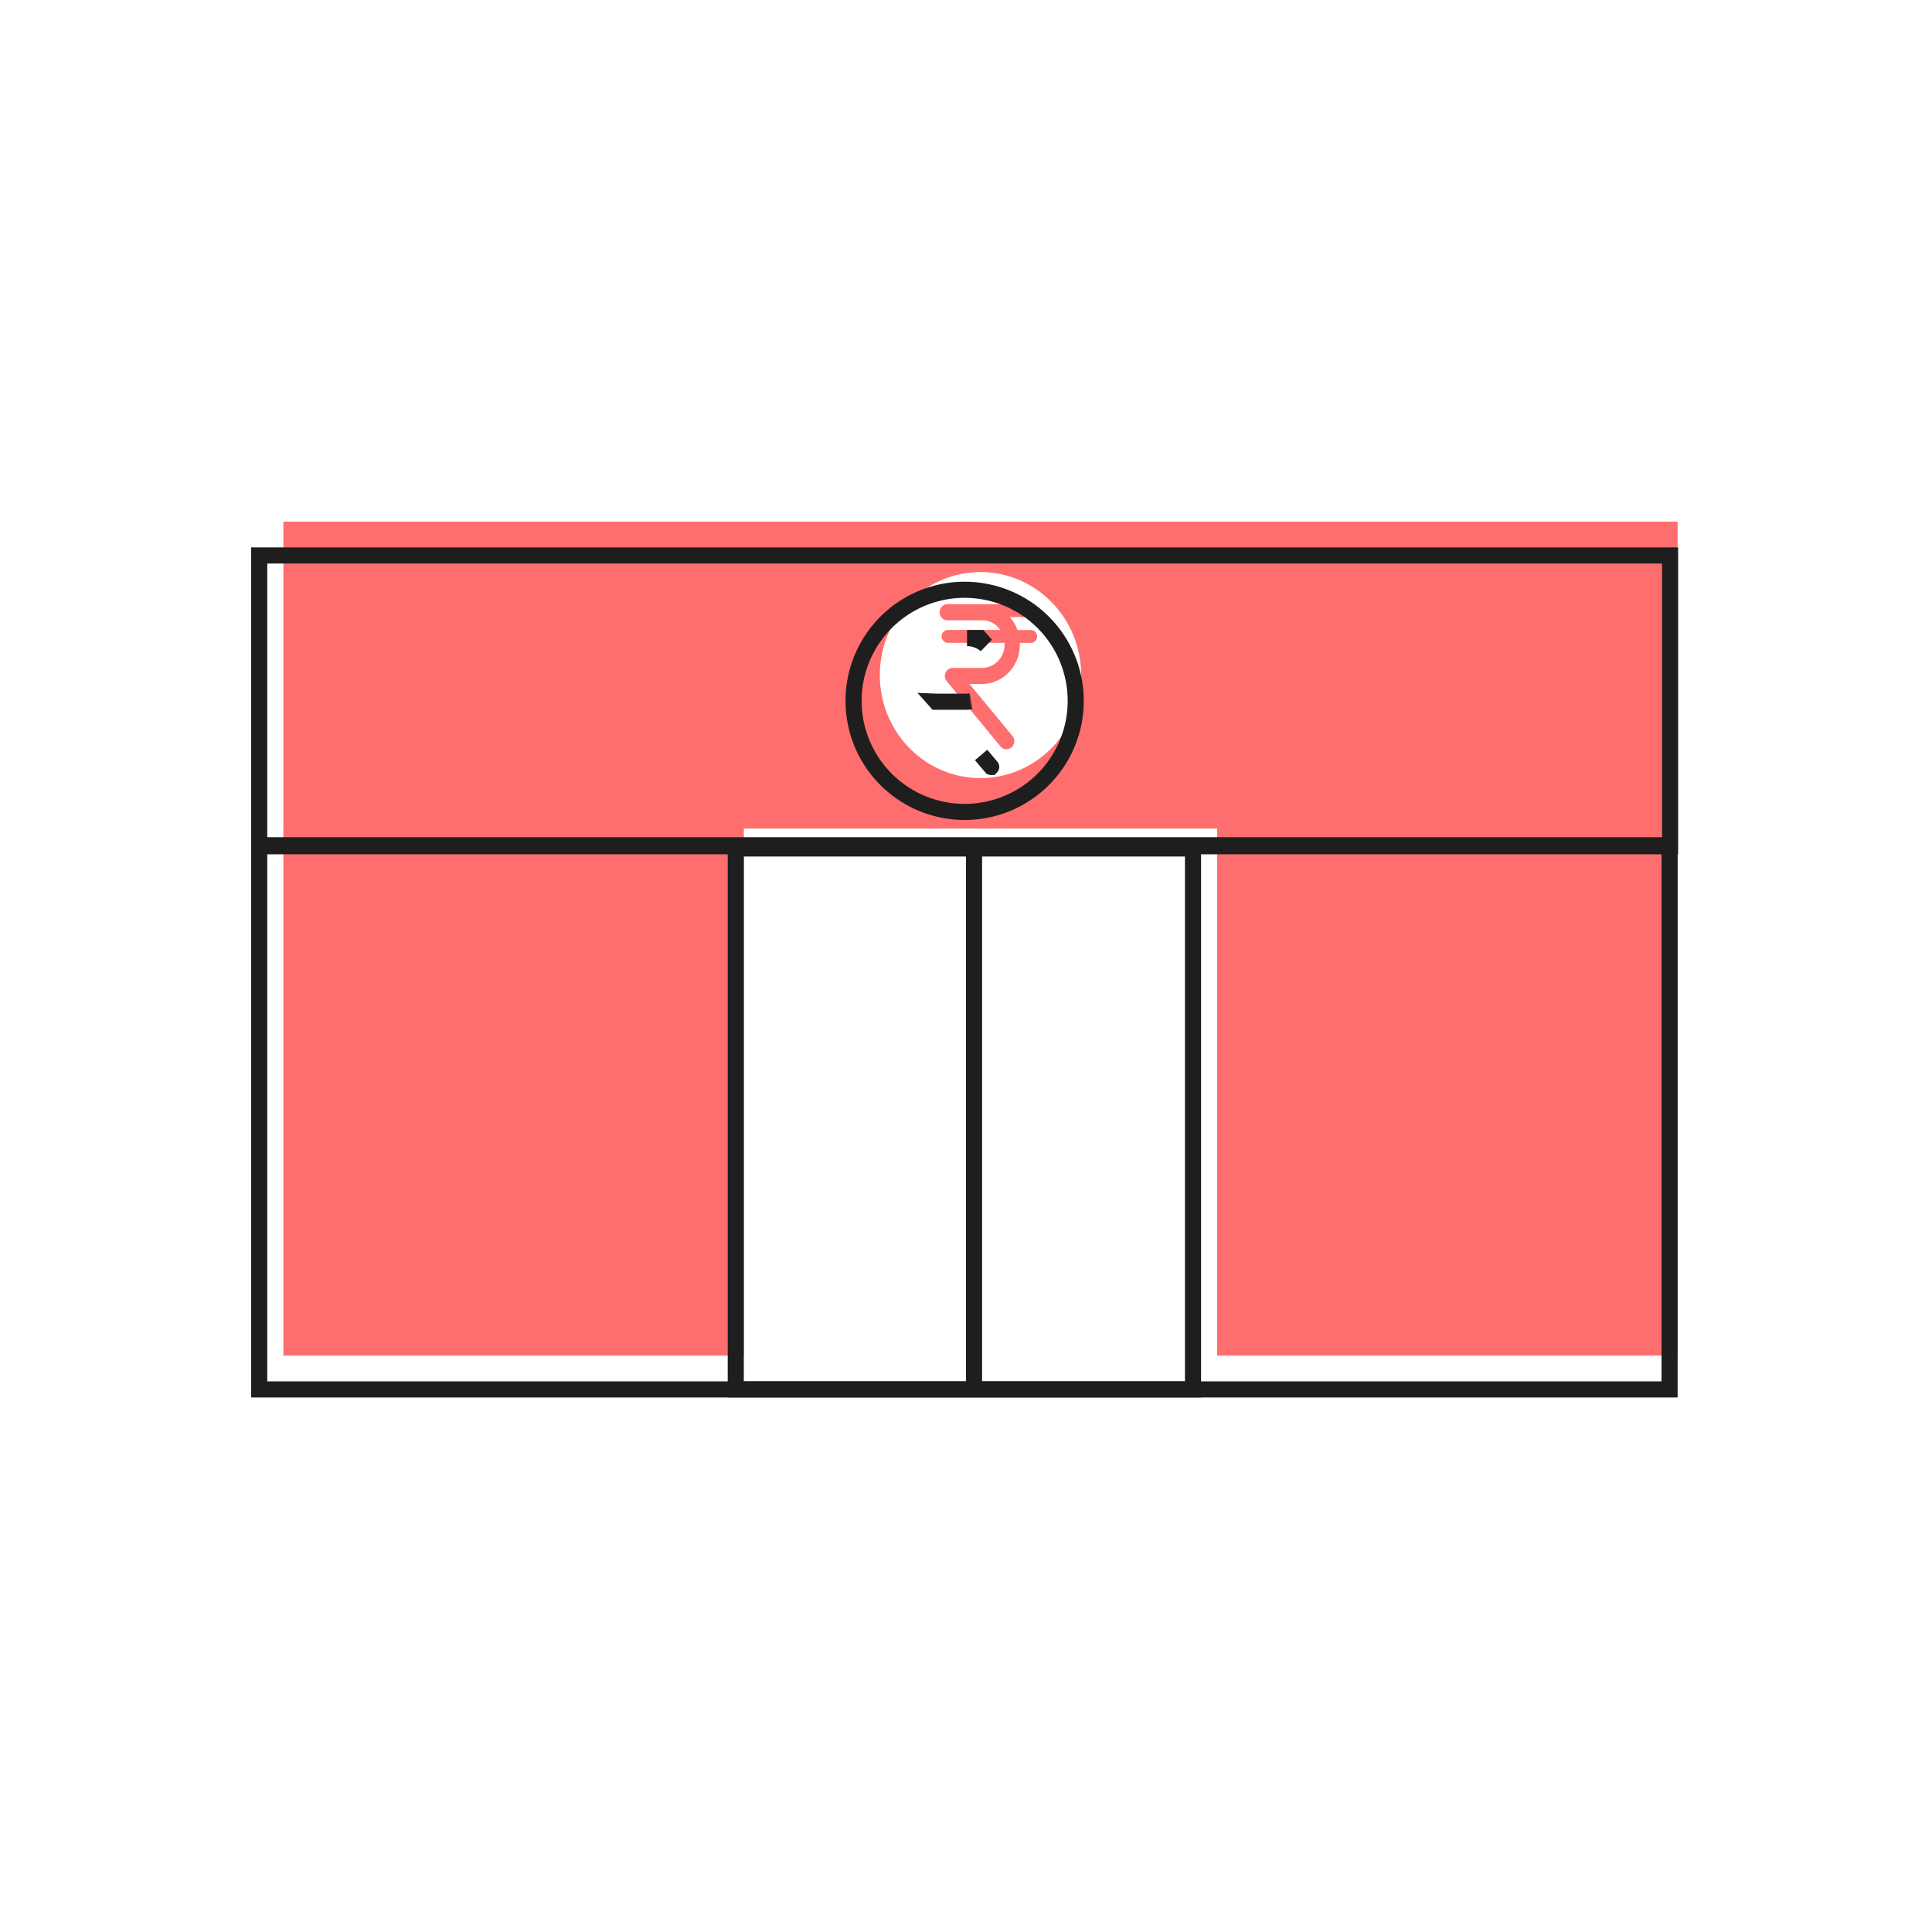 <svg width="600" height="600" viewBox="0 0 600 600" fill="none" xmlns="http://www.w3.org/2000/svg">
<path d="M231 257H88V421H231V257Z" fill="#FF6E6E"/>
<path d="M378 421H521V257H378V421Z" fill="#FF6E6E"/>
<path d="M320.133 195.656H315.99C315.464 194.177 314.668 192.813 313.645 191.636H320.133C320.651 191.636 321.148 191.426 321.515 191.051C321.881 190.675 322.087 190.167 322.087 189.636C322.087 189.106 321.881 188.597 321.515 188.222C321.148 187.847 320.651 187.636 320.133 187.636H294.241C293.593 187.636 292.971 187.9 292.513 188.369C292.055 188.837 291.798 189.473 291.798 190.136C291.798 190.799 292.055 191.435 292.513 191.904C292.971 192.373 293.593 192.636 294.241 192.636H305.203C306.278 192.651 307.334 192.931 308.28 193.454C309.226 193.976 310.034 194.725 310.636 195.636H294.377C293.859 195.636 293.362 195.847 292.996 196.222C292.629 196.597 292.423 197.106 292.423 197.636C292.423 198.167 292.629 198.675 292.996 199.051C293.362 199.426 293.859 199.636 294.377 199.636H311.965V200.036C312.017 201.937 311.331 203.782 310.056 205.166C308.781 206.549 307.022 207.359 305.164 207.416H295.96C295.486 207.397 295.016 207.52 294.609 207.77C294.202 208.02 293.875 208.386 293.668 208.823C293.46 209.26 293.382 209.749 293.442 210.231C293.502 210.713 293.698 211.167 294.006 211.536L310.695 231.796C311.114 232.303 311.714 232.618 312.36 232.673C313.007 232.727 313.649 232.516 314.144 232.086C314.639 231.657 314.947 231.044 315 230.382C315.053 229.72 314.847 229.063 314.427 228.556L301.1 212.436H305.008C306.574 212.413 308.121 212.073 309.558 211.437C310.996 210.801 312.297 209.88 313.386 208.728C314.475 207.576 315.332 206.215 315.906 204.724C316.48 203.232 316.761 201.639 316.733 200.036V199.656H320.133C320.651 199.656 321.148 199.446 321.515 199.071C321.881 198.695 322.087 198.187 322.087 197.656C322.087 197.126 321.881 196.617 321.515 196.242C321.148 195.867 320.651 195.656 320.133 195.656Z" fill="#FF6E6E"/>
<path fill-rule="evenodd" clip-rule="evenodd" d="M521 162H88V257.313H521V162ZM287.129 183.049C292.271 179.533 298.316 177.656 304.5 177.656C312.792 177.656 320.745 181.028 326.609 187.029C332.472 193.03 335.766 201.169 335.766 209.656C335.766 215.985 333.933 222.172 330.497 227.435C327.061 232.697 322.178 236.799 316.465 239.221C310.752 241.643 304.465 242.276 298.4 241.042C292.335 239.807 286.764 236.759 282.391 232.284C278.018 227.809 275.041 222.107 273.834 215.899C272.628 209.692 273.247 203.258 275.613 197.41C277.98 191.563 281.987 186.565 287.129 183.049Z" fill="#FF6E6E"/>
<rect x="80.5" y="262.5" width="438" height="169" stroke="#1E1E1E" stroke-width="5"/>
<rect x="228.5" y="263.5" width="142" height="168" stroke="#1E1E1E" stroke-width="5"/>
<path d="M518.659 172.5V262.813H80.5V172.5H518.659ZM299.58 183.156C292.757 183.156 286.086 185.18 280.412 188.971C274.739 192.762 270.317 198.15 267.706 204.454C265.095 210.758 264.411 217.695 265.742 224.387C267.073 231.079 270.36 237.227 275.185 242.052C280.009 246.877 286.156 250.163 292.849 251.494C299.541 252.825 306.478 252.142 312.782 249.53C319.086 246.919 324.475 242.498 328.266 236.824C332.057 231.151 334.08 224.48 334.08 217.656C334.08 208.506 330.445 199.732 323.975 193.262C317.505 186.792 308.73 183.156 299.58 183.156ZM307.831 238.172L307.833 238.174C307.834 238.175 307.834 238.176 307.834 238.177C307.834 238.178 307.834 238.179 307.833 238.18C307.832 238.18 307.83 238.181 307.829 238.181L307.826 238.18L304.697 234.469L307.831 238.172ZM301.258 217.842C300.863 217.897 300.464 217.931 300.063 217.937H290.761L290.751 217.925L290.742 217.915L290.791 217.917H300.298L300.335 217.915C300.645 217.906 300.953 217.88 301.258 217.842ZM301.54 217.8C301.48 217.81 301.419 217.819 301.358 217.828C301.419 217.82 301.48 217.809 301.54 217.8ZM306.195 200.313C305.714 199.91 305.191 199.554 304.635 199.254C303.312 198.54 301.836 198.157 300.333 198.137H304.258L306.195 200.313Z" stroke="#1E1E1E" stroke-width="5"/>
<line x1="302.5" y1="264" x2="302.5" y2="431" stroke="#1E1E1E" stroke-width="5"/>
</svg>
